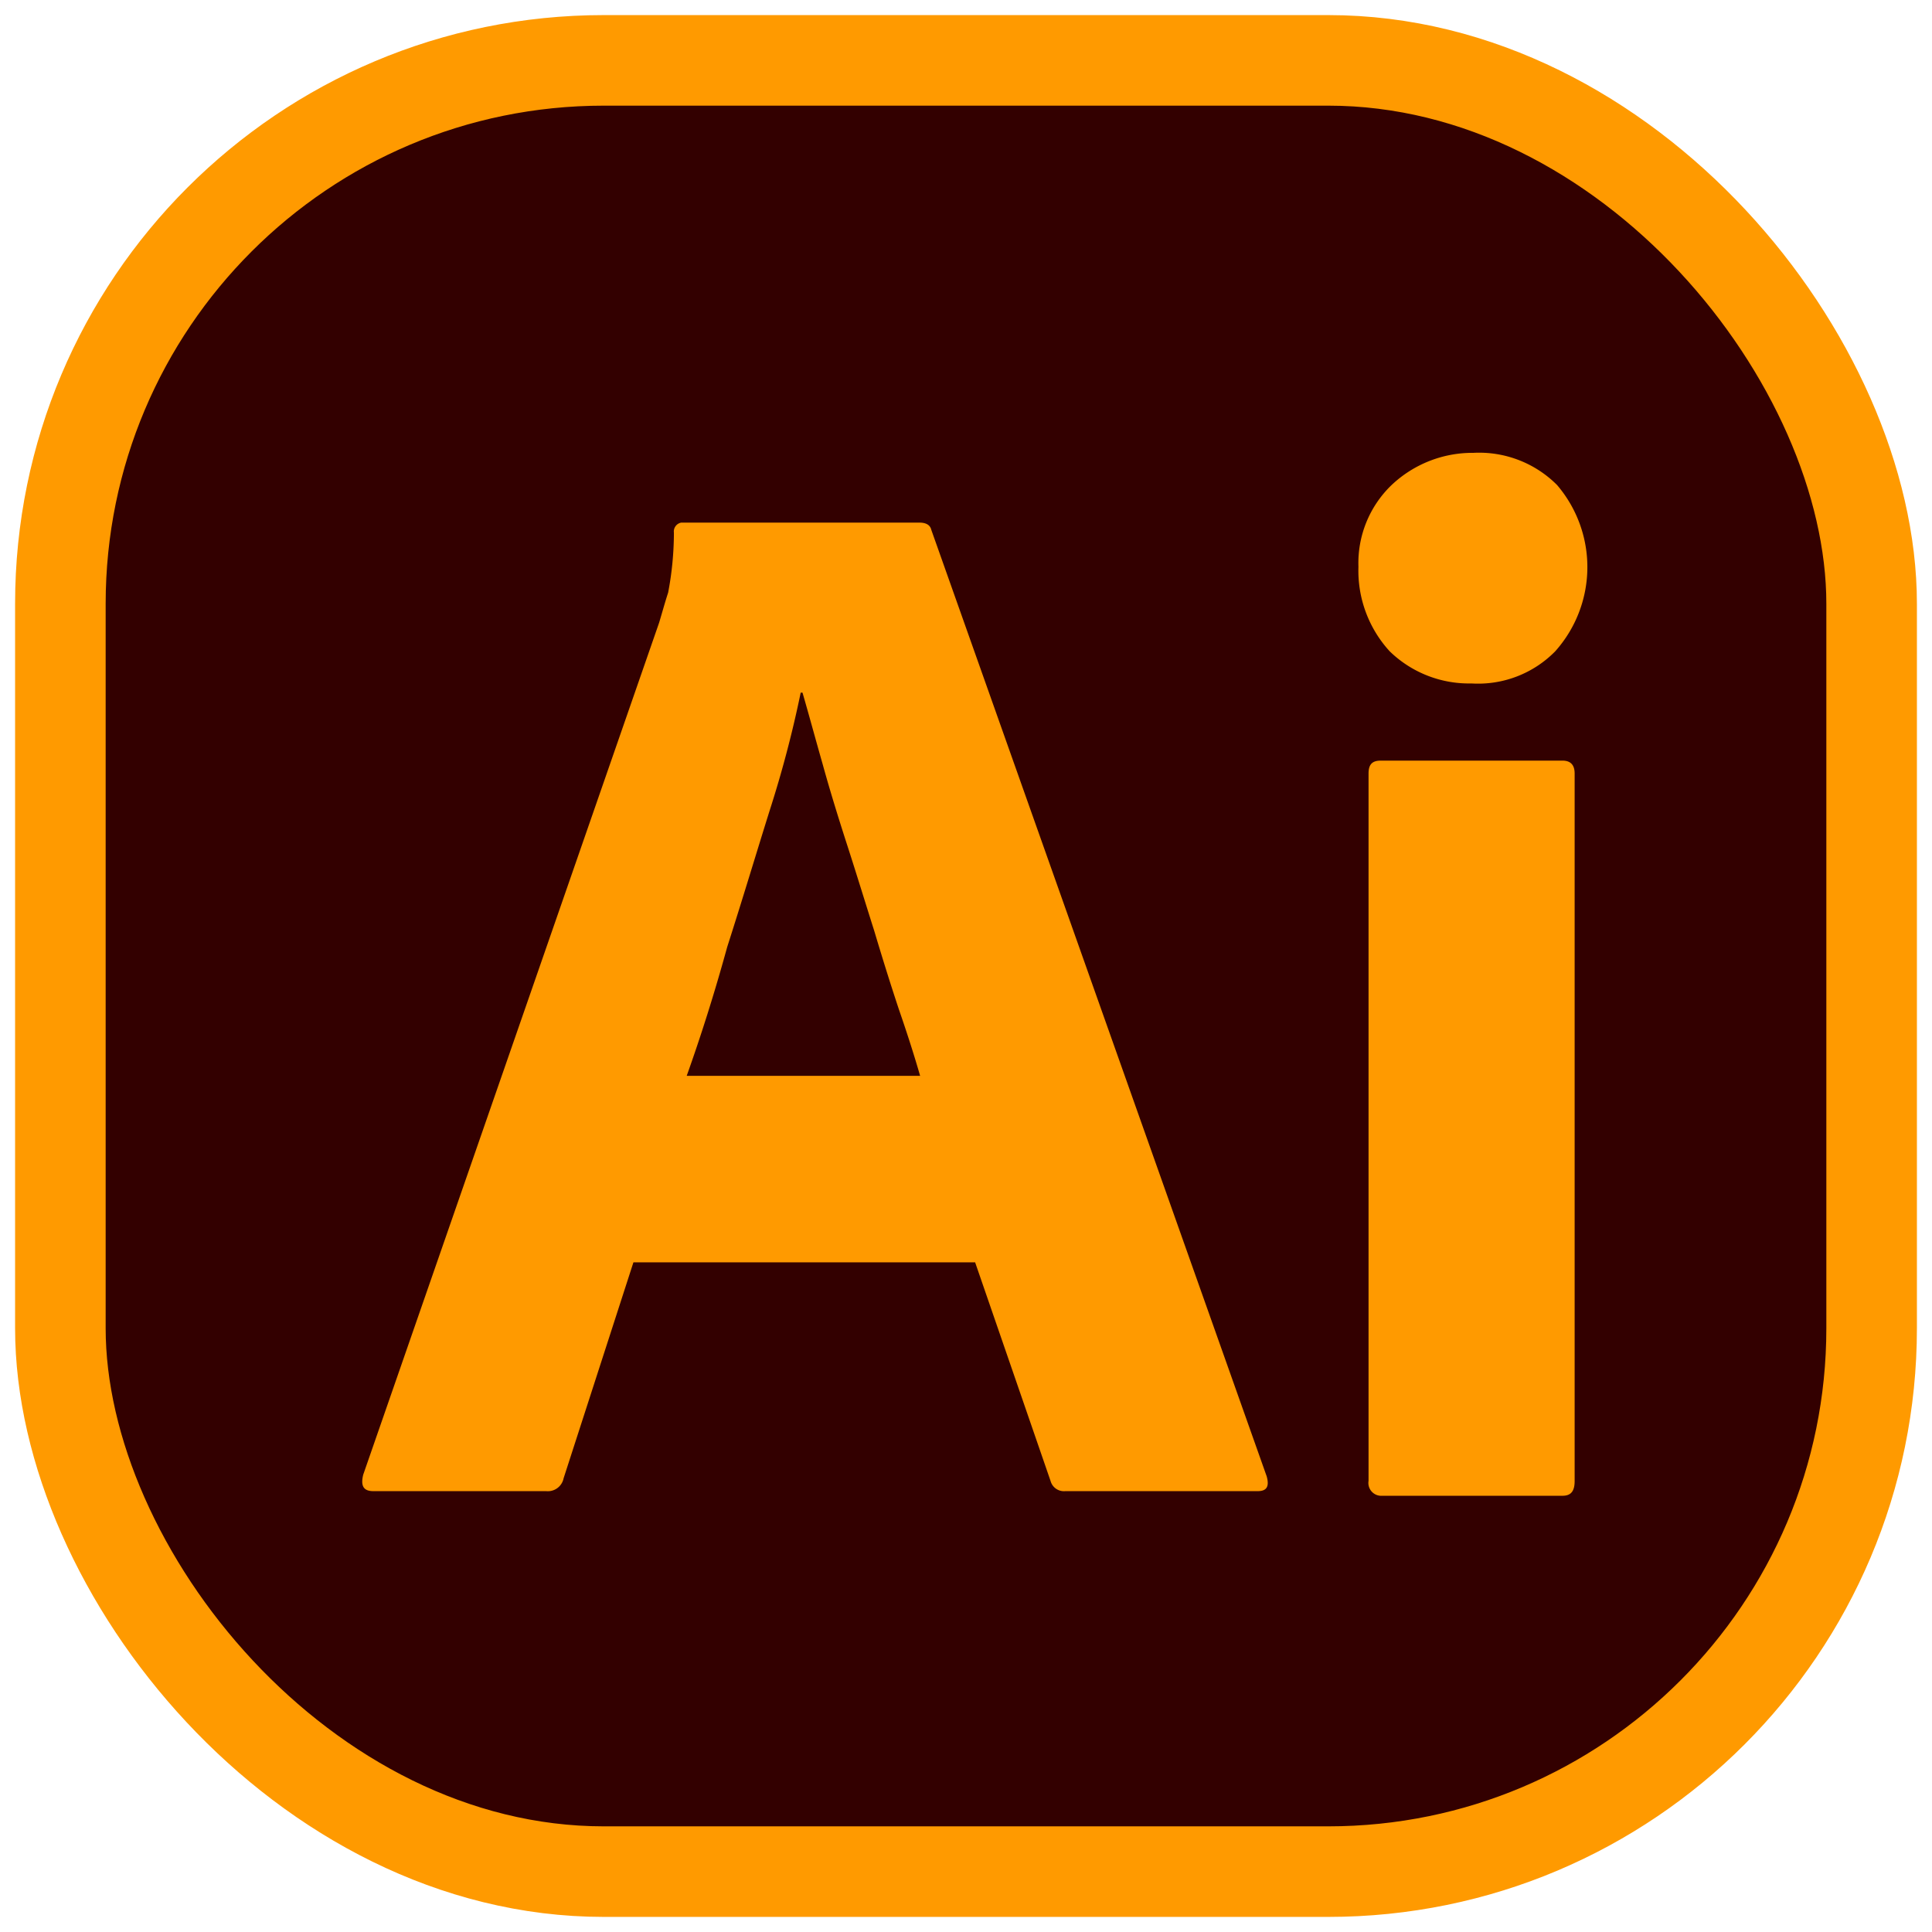 <svg xmlns="http://www.w3.org/2000/svg" xmlns:xlink="http://www.w3.org/1999/xlink" width="64" height="64" viewBox="0 0 64 64">
  <defs>
    <linearGradient id="linear-gradient" x1="0.5" x2="0.5" y2="1" gradientUnits="objectBoundingBox">
      <stop offset="0" stop-color="#fff" stop-opacity="0"/>
      <stop offset="1" stop-color="gray" stop-opacity="0"/>
    </linearGradient>
    <clipPath id="clip-Custom_Size_1">
      <rect width="64" height="64"/>
    </clipPath>
  </defs>
  <g id="Custom_Size_1" data-name="Custom Size – 1" clip-path="url(#clip-Custom_Size_1)">
    <rect width="64" height="64" fill="url(#linear-gradient)"/>
    <g id="Group_1" data-name="Group 1">
      <rect id="Rectangle_2" data-name="Rectangle 2" width="64" height="64" fill="url(#linear-gradient)"/>
      <rect id="Rectangle_1" data-name="Rectangle 1" width="60" height="60" rx="18" transform="translate(2 2)" fill="#300" stroke="#ff9a00" stroke-width="3"/>
      <g id="Group_1-2" data-name="Group 1" transform="translate(-45.576 -211.36)">
        <path id="Path_15" data-name="Path 15" d="M72.882,90.97H61.559l-2.313,7.153a.533.533,0,0,1-.578.426H52.944c-.335,0-.426-.183-.335-.548l9.8-28.217c.091-.3.183-.639.3-1A10.634,10.634,0,0,0,62.9,66.8a.3.3,0,0,1,.244-.335h7.884c.244,0,.365.091.4.244l11.11,31.353c.091.335,0,.487-.3.487H75.865a.459.459,0,0,1-.487-.335l-2.5-7.245Zm-9.558-6.179h7.732c-.183-.639-.426-1.4-.7-2.192-.274-.822-.548-1.7-.822-2.618-.3-.944-.578-1.857-.883-2.8s-.578-1.826-.822-2.709c-.243-.852-.457-1.644-.669-2.374H67.1a37.374,37.374,0,0,1-1.035,3.927c-.457,1.461-.913,2.983-1.4,4.5-.426,1.552-.883,2.983-1.339,4.261Z" transform="translate(5 162.207)" fill="#ff9a00"/>
        <path id="Path_16" data-name="Path 16" d="M171.953,66a3.767,3.767,0,0,1-2.709-1.065,3.956,3.956,0,0,1-1.035-2.8,3.582,3.582,0,0,1,1.1-2.709,3.9,3.9,0,0,1,2.709-1.065,3.644,3.644,0,0,1,2.77,1.065,4.185,4.185,0,0,1-.061,5.51A3.579,3.579,0,0,1,171.953,66Zm-3.409,26.421V68.983c0-.3.122-.426.4-.426h6.027c.274,0,.4.152.4.426V92.422c0,.335-.122.487-.4.487H169a.426.426,0,0,1-.457-.487Z" transform="translate(-77.633 168)" fill="#ff9a00"/>
      </g>
    </g>
  </g>
</svg>
